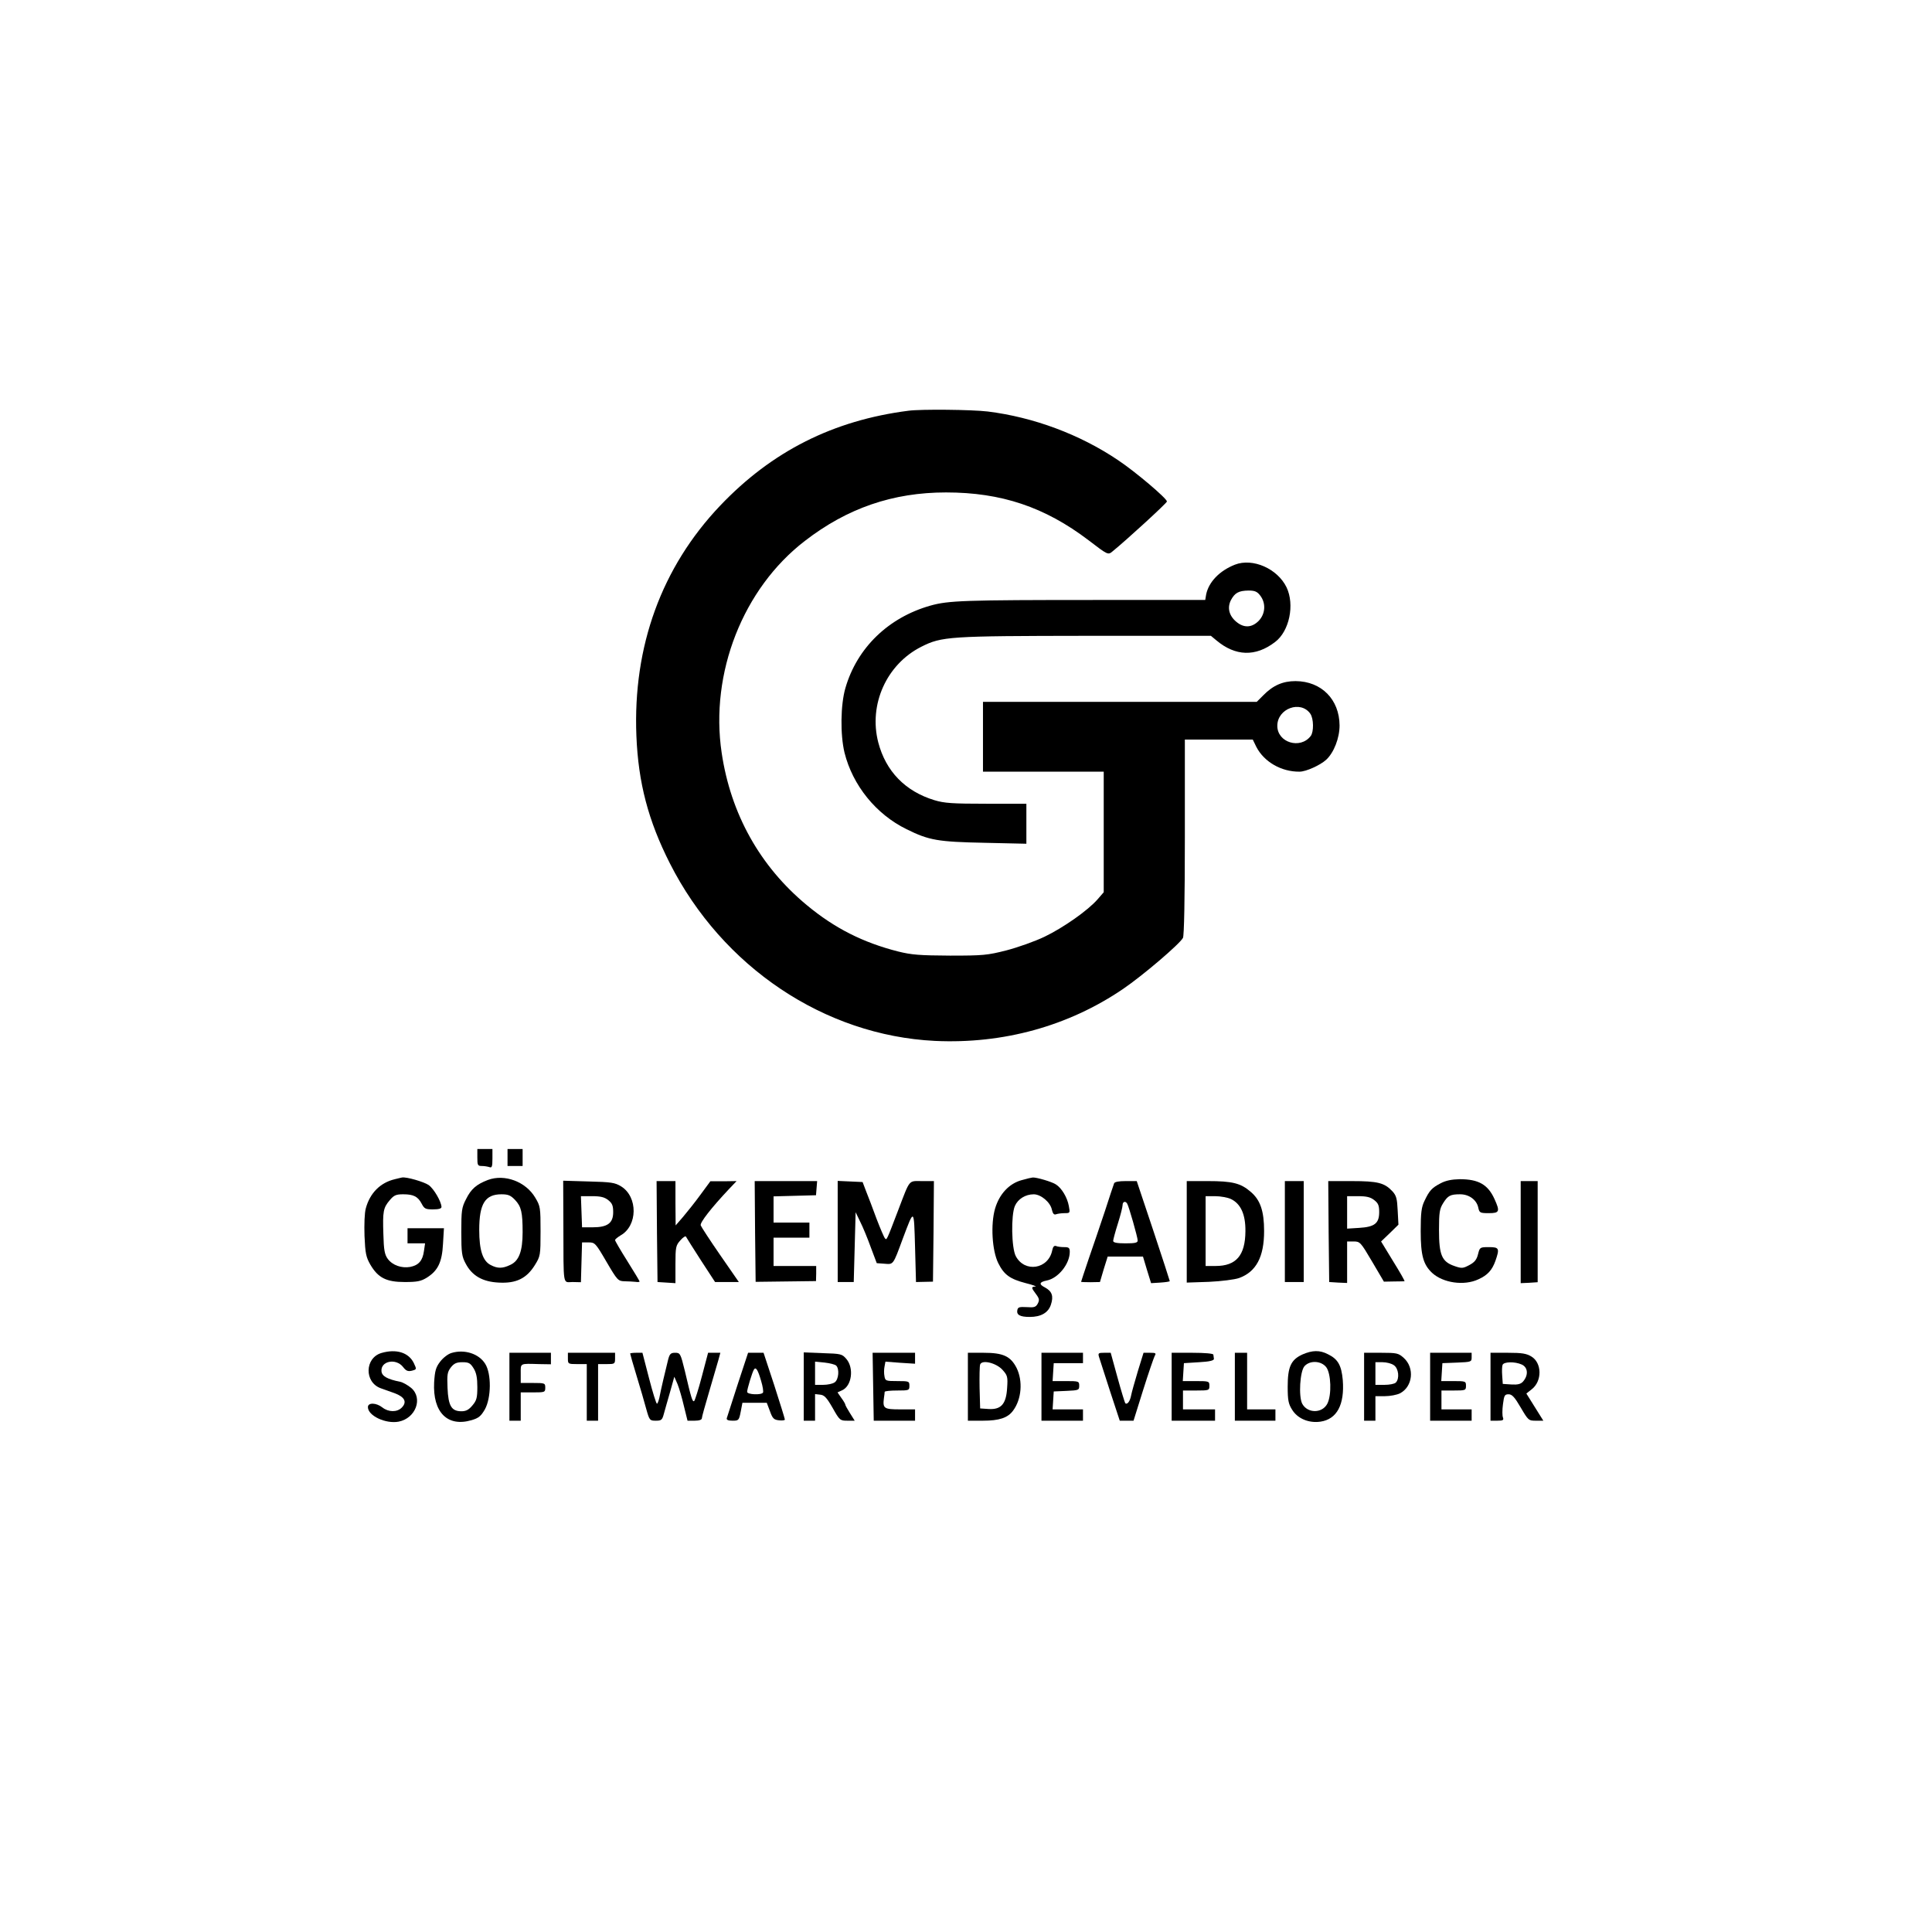 <svg version="1.0" xmlns="http://www.w3.org/2000/svg"
 width="1024pt" height="1024pt" viewBox="0 0 1024 1024"
 preserveAspectRatio="xMidYMid meet">

<g transform="translate(0,1024) scale(0.1,-0.1)"
fill="currentColor" stroke="none">
<path d="M4815 8063 c-399 -51 -724 -215 -998 -503 -310 -326 -463 -745 -444
-1220 10 -249 63 -450 177 -675 279 -551 820 -913 1405 -942 362 -17 707 78
997 275 107 73 300 238 318 271 6 13 10 200 10 535 l0 516 180 0 180 0 19 -39
c41 -79 132 -132 229 -131 34 0 109 34 141 63 41 38 71 115 71 182 -1 138 -96
234 -233 235 -67 0 -119 -22 -171 -75 l-35 -35 -726 0 -725 0 0 -185 0 -185
320 0 320 0 0 -320 0 -319 -32 -37 c-51 -59 -182 -151 -282 -199 -50 -24 -140
-56 -201 -72 -102 -26 -124 -28 -300 -28 -160 1 -203 4 -275 22 -185 47 -336
123 -483 245 -249 206 -404 484 -452 808 -63 422 113 871 441 1123 225 174
467 257 748 257 293 0 523 -77 755 -253 103 -79 104 -79 127 -60 73 59 289
257 289 265 0 16 -166 157 -259 219 -203 137 -449 228 -691 258 -84 10 -352
13 -420 4z m2130 -1606 c18 -26 19 -96 2 -118 -55 -72 -177 -35 -177 54 0 92
124 137 175 64z"/>
<path d="M6545 7247 c-81 -32 -138 -91 -152 -157 l-5 -30 -576 0 c-703 0 -785
-3 -881 -30 -222 -63 -388 -223 -450 -436 -26 -89 -28 -247 -5 -343 43 -173
167 -327 329 -406 119 -59 166 -67 413 -72 l222 -5 0 106 0 106 -212 0 c-181
0 -223 3 -276 19 -154 47 -257 153 -297 306 -52 201 44 414 228 507 109 55
147 57 874 58 l661 0 29 -24 c101 -85 208 -88 311 -9 76 57 105 198 61 290
-48 99 -179 157 -274 120z m134 -163 c32 -41 28 -98 -8 -135 -37 -37 -79 -38
-119 -4 -38 32 -48 74 -28 114 21 39 41 50 93 51 33 0 46 -5 62 -26z"/>
<path d="M2530 4105 c0 -41 2 -45 24 -45 13 0 31 -3 40 -6 13 -5 16 2 16 45
l0 51 -40 0 -40 0 0 -45z"/>
<path d="M2690 4105 l0 -45 40 0 40 0 0 45 0 45 -40 0 -40 0 0 -45z"/>
<path d="M2093 3990 c-77 -18 -132 -73 -154 -154 -7 -24 -9 -86 -7 -147 4 -92
8 -112 31 -152 41 -70 85 -92 182 -92 66 0 86 4 117 23 59 37 81 82 86 179 l5
83 -97 0 -96 0 0 -40 0 -40 46 0 47 0 -6 -41 c-7 -51 -28 -75 -73 -84 -46 -8
-94 9 -119 43 -16 22 -21 46 -23 130 -4 121 -1 140 34 181 22 26 33 31 71 31
55 0 78 -12 98 -50 14 -27 21 -30 60 -30 30 0 45 4 45 13 -1 28 -40 96 -68
116 -25 17 -117 44 -141 40 -3 -1 -20 -4 -38 -9z"/>
<path d="M2586 3986 c-60 -23 -89 -47 -116 -102 -23 -44 -25 -61 -25 -174 0
-111 3 -130 23 -167 34 -65 90 -97 176 -101 92 -5 147 22 191 93 29 47 30 51
30 179 0 125 -1 133 -28 178 -50 85 -162 127 -251 94z m144 -106 c33 -35 40
-66 40 -171 0 -100 -19 -152 -65 -173 -41 -20 -68 -20 -104 -1 -42 21 -61 78
-61 186 0 139 31 189 118 189 36 0 49 -6 72 -30z"/>
<path d="M5415 3985 c-66 -18 -118 -73 -141 -151 -24 -83 -16 -222 17 -289 31
-62 62 -84 146 -106 37 -9 60 -18 51 -18 -23 -1 -23 -6 3 -40 18 -24 19 -32 9
-51 -10 -18 -19 -21 -58 -18 -39 2 -47 0 -50 -16 -5 -25 14 -36 66 -36 59 0
98 22 112 65 15 45 6 71 -31 91 -34 17 -31 29 9 37 61 12 122 88 122 152 0 21
-5 25 -29 25 -16 0 -36 2 -44 6 -10 3 -16 -4 -20 -23 -20 -100 -146 -120 -193
-31 -23 43 -26 216 -5 266 16 37 56 62 100 62 38 0 88 -42 96 -81 5 -21 11
-29 22 -25 8 3 28 6 45 6 30 0 30 1 23 38 -8 45 -38 95 -68 114 -20 14 -105
39 -124 37 -4 0 -30 -6 -58 -14z"/>
<path d="M7635 3968 c-46 -24 -59 -38 -85 -93 -16 -33 -20 -62 -20 -160 0
-130 14 -178 61 -222 58 -53 169 -69 244 -34 49 22 73 48 91 98 23 66 20 73
-34 73 -48 0 -49 -1 -58 -37 -7 -29 -18 -43 -46 -58 -34 -18 -40 -19 -80 -5
-66 23 -81 58 -81 190 0 93 3 113 22 143 25 40 38 47 90 47 47 0 87 -29 96
-70 6 -28 9 -30 56 -30 57 0 60 9 30 75 -35 77 -85 105 -184 105 -43 -1 -74
-7 -102 -22z"/>
<path d="M2986 3748 c1 -336 -4 -303 49 -303 l44 -1 3 106 3 105 35 0 c33 0
37 -4 94 -102 58 -99 62 -103 96 -104 19 0 45 -2 58 -3 12 -2 22 -1 22 2 0 2
-29 51 -65 108 -36 57 -65 107 -65 111 0 5 13 15 29 25 91 51 93 204 3 260
-33 20 -52 23 -172 26 l-135 4 1 -234z m238 131 c21 -17 26 -29 26 -64 0 -58
-30 -80 -109 -80 l-56 0 -3 83 -3 82 59 0 c45 0 66 -5 86 -21z"/>
<path d="M3482 3713 l3 -268 48 -3 47 -3 0 99 c0 92 2 101 26 128 14 16 28 25
30 19 3 -5 38 -62 79 -125 l75 -115 63 0 63 0 -99 143 c-54 78 -100 149 -103
157 -6 14 56 93 150 193 l40 42 -69 -1 -70 0 -53 -72 c-29 -40 -71 -92 -92
-117 l-39 -45 -1 118 0 117 -50 0 -50 0 2 -267z"/>
<path d="M4002 3713 l3 -267 160 2 160 2 1 40 0 40 -113 0 -113 0 0 75 0 75
95 0 95 0 0 40 0 40 -95 0 -95 0 0 70 0 69 113 3 112 3 3 38 3 37 -166 0 -165
0 2 -267z"/>
<path d="M4440 3713 l0 -268 42 0 43 0 5 185 5 185 24 -50 c14 -27 39 -88 56
-135 l32 -85 41 -3 c48 -4 45 -8 97 133 61 162 59 163 65 -45 l5 -185 45 1 45
1 3 267 2 266 -63 0 c-73 0 -62 14 -127 -156 -60 -157 -60 -158 -69 -148 -5 5
-25 52 -45 104 -19 52 -44 118 -55 145 l-19 50 -66 3 -66 3 0 -268z"/>
<path d="M5905 3968 c-3 -7 -25 -74 -49 -148 -25 -74 -63 -188 -86 -253 -22
-65 -40 -120 -40 -121 0 -1 22 -2 50 -2 l50 1 20 68 21 67 93 0 94 0 21 -70
22 -71 49 3 c28 2 50 5 50 8 0 2 -39 123 -87 267 l-88 263 -58 0 c-37 0 -59
-4 -62 -12z m69 -107 c9 -14 56 -179 56 -196 0 -12 -14 -15 -65 -15 -45 0 -65
4 -65 13 0 6 11 48 25 92 14 44 25 88 25 98 0 18 15 23 24 8z"/>
<path d="M6290 3711 l0 -269 118 4 c66 3 135 12 159 20 91 33 133 112 133 249
0 106 -20 165 -71 208 -53 46 -97 57 -228 57 l-111 0 0 -269z m234 174 c52
-25 78 -81 77 -171 -1 -128 -49 -184 -158 -184 l-53 0 0 185 0 185 51 0 c28 0
66 -7 83 -15z"/>
<path d="M6810 3713 l0 -268 50 0 50 0 0 268 0 267 -50 0 -50 0 0 -267z"/>
<path d="M7042 3713 l3 -268 48 -3 47 -2 0 110 0 110 35 0 c33 0 37 -4 97
-106 l63 -107 53 1 c28 0 54 1 56 1 3 1 -24 48 -60 106 l-64 105 46 44 46 45
-4 75 c-3 63 -7 79 -28 102 -42 45 -78 54 -215 54 l-125 0 2 -267z m242 166
c21 -16 26 -29 26 -63 0 -60 -24 -79 -106 -84 l-64 -4 0 86 0 86 59 0 c44 0
65 -5 85 -21z"/>
<path d="M8060 3710 l0 -271 45 2 45 3 0 268 0 268 -45 0 -45 0 0 -270z"/>
<path d="M2022 3069 c-89 -26 -92 -155 -4 -187 15 -5 48 -17 73 -26 54 -20 68
-47 38 -77 -25 -25 -70 -24 -102 1 -33 26 -77 27 -77 2 0 -46 95 -90 163 -77
91 18 130 125 66 179 -17 14 -43 29 -57 32 -70 14 -97 30 -100 55 -6 55 76 72
114 24 16 -21 26 -25 47 -20 26 7 26 7 10 41 -27 55 -92 76 -171 53z"/>
<path d="M2393 3069 c-18 -5 -45 -26 -60 -46 -23 -30 -28 -48 -32 -110 -8
-159 71 -238 199 -200 37 11 49 21 70 57 34 62 35 188 2 241 -33 54 -110 79
-179 58z m117 -81 c15 -24 20 -51 20 -100 0 -57 -4 -71 -26 -97 -19 -23 -34
-31 -58 -31 -53 0 -70 28 -74 124 -3 71 -1 84 18 109 17 21 30 27 61 27 34 0
42 -5 59 -32z"/>
<path d="M6903 3061 c-61 -28 -78 -66 -78 -171 0 -71 4 -91 23 -121 29 -48 89
-73 151 -64 87 13 128 90 118 220 -7 78 -25 111 -78 137 -44 23 -83 22 -136
-1z m126 -67 c26 -33 30 -148 6 -194 -27 -52 -105 -52 -133 0 -20 39 -12 172
12 199 29 32 88 29 115 -5z"/>
<path d="M2700 2890 l0 -180 30 0 30 0 0 75 0 75 65 0 c63 0 65 1 65 25 0 24
-2 25 -65 25 l-65 0 0 50 c0 56 -7 53 98 50 l62 -1 0 30 0 31 -110 0 -110 0 0
-180z"/>
<path d="M3010 3040 c0 -29 1 -30 50 -30 l50 0 0 -150 0 -150 30 0 30 0 0 150
0 150 45 0 c43 0 45 1 45 30 l0 30 -125 0 -125 0 0 -30z"/>
<path d="M3340 3066 c0 -3 15 -56 34 -118 19 -62 42 -141 51 -175 17 -61 19
-63 51 -63 30 0 34 4 43 38 6 20 20 73 33 116 l22 79 17 -39 c9 -22 24 -74 34
-117 l19 -77 38 0 c24 0 38 5 38 13 0 7 18 71 39 142 21 72 43 147 49 168 l10
37 -32 0 -33 0 -33 -125 c-18 -69 -37 -128 -41 -131 -9 -5 -15 14 -49 159 -23
94 -25 97 -52 97 -23 0 -29 -6 -37 -37 -13 -52 -39 -161 -46 -200 -4 -18 -10
-33 -13 -33 -4 0 -23 61 -42 135 l-35 135 -32 0 c-18 0 -33 -2 -33 -4z"/>
<path d="M3910 2903 c-30 -92 -56 -173 -58 -180 -2 -9 8 -13 31 -13 32 0 34 2
43 48 l9 47 65 0 64 0 17 -45 c14 -39 21 -45 48 -48 17 -2 31 0 31 4 0 4 -25
85 -56 181 l-57 173 -41 0 -41 0 -55 -167z m124 18 c9 -29 13 -57 10 -62 -8
-14 -84 -11 -84 4 0 15 27 104 36 118 10 16 21 -1 38 -60z"/>
<path d="M4260 2891 l0 -181 30 0 30 0 0 71 0 70 27 -3 c22 -2 35 -16 66 -70
37 -66 40 -68 78 -68 l39 0 -25 40 c-14 22 -25 42 -25 46 0 3 -9 19 -21 35
l-20 29 24 11 c52 23 64 118 23 166 -23 27 -29 28 -125 31 l-101 4 0 -181z
m172 111 c18 -18 13 -73 -7 -88 -10 -8 -38 -14 -62 -14 l-43 0 0 61 0 62 51
-5 c27 -3 55 -10 61 -16z"/>
<path d="M4628 2890 l3 -180 109 0 110 0 0 30 0 30 -79 0 c-86 0 -93 5 -86 60
2 14 4 28 4 33 1 4 30 7 66 7 63 0 65 1 65 25 0 24 -2 25 -64 25 -60 0 -64 1
-68 25 -3 14 -3 37 0 51 l5 27 78 -6 79 -5 0 29 0 29 -112 0 -113 0 3 -180z"/>
<path d="M5130 2890 l0 -180 80 0 c86 0 132 15 160 54 45 61 52 157 18 226
-32 62 -71 80 -175 80 l-83 0 0 -180z m184 89 c26 -29 28 -37 24 -95 -5 -86
-32 -116 -98 -112 l-45 3 -3 109 c-1 61 0 116 3 124 10 27 86 8 119 -29z"/>
<path d="M5520 2890 l0 -180 110 0 110 0 0 30 0 30 -81 0 -80 0 3 48 3 47 68
3 c64 3 67 4 67 27 0 24 -2 25 -71 25 l-70 0 3 48 3 47 78 0 77 0 0 28 0 27
-110 0 -110 0 0 -180z"/>
<path d="M5825 3048 c4 -13 30 -94 58 -180 l52 -158 37 0 36 0 51 163 c28 89
56 170 61 180 9 15 6 17 -25 17 l-34 0 -30 -97 c-16 -54 -33 -113 -36 -130 -6
-31 -21 -50 -31 -40 -2 2 -21 63 -41 136 l-36 131 -34 0 c-31 0 -34 -2 -28
-22z"/>
<path d="M6210 2890 l0 -180 115 0 115 0 0 30 0 30 -85 0 -85 0 0 50 0 50 70
0 c68 0 70 1 70 25 0 24 -2 25 -71 25 l-70 0 3 48 3 47 80 5 c56 3 80 9 79 18
-1 6 -2 17 -3 22 0 6 -45 10 -111 10 l-110 0 0 -180z"/>
<path d="M6545 2890 l0 -180 108 0 107 0 0 30 0 30 -75 0 -75 0 0 150 0 150
-32 0 -33 0 0 -180z"/>
<path d="M7230 2890 l0 -180 30 0 30 0 0 65 0 65 50 0 c28 0 64 7 80 15 68 35
79 135 20 188 -28 25 -36 27 -120 27 l-90 0 0 -180z m158 114 c25 -17 31 -71
10 -92 -7 -7 -34 -12 -60 -12 l-48 0 0 60 0 60 38 0 c21 0 48 -7 60 -16z"/>
<path d="M7580 2890 l0 -180 110 0 110 0 0 30 0 30 -80 0 -80 0 0 50 0 50 65
0 c63 0 65 1 65 25 0 24 -2 25 -66 25 l-65 0 3 48 3 47 78 3 c74 3 77 4 77 27
l0 25 -110 0 -110 0 0 -180z"/>
<path d="M7900 2890 l0 -180 36 0 c30 0 35 3 30 17 -4 9 -4 41 0 70 6 47 9 53
30 53 18 0 32 -15 64 -70 40 -68 42 -70 80 -70 l40 0 -45 72 -45 72 29 23 c55
43 54 139 -2 173 -26 16 -50 20 -124 20 l-93 0 0 -180z m165 118 c34 -15 37
-57 7 -91 -12 -13 -28 -17 -61 -15 l-46 3 -3 44 c-2 24 -1 50 2 57 7 17 65 18
101 2z"/>
</g>
</svg>
